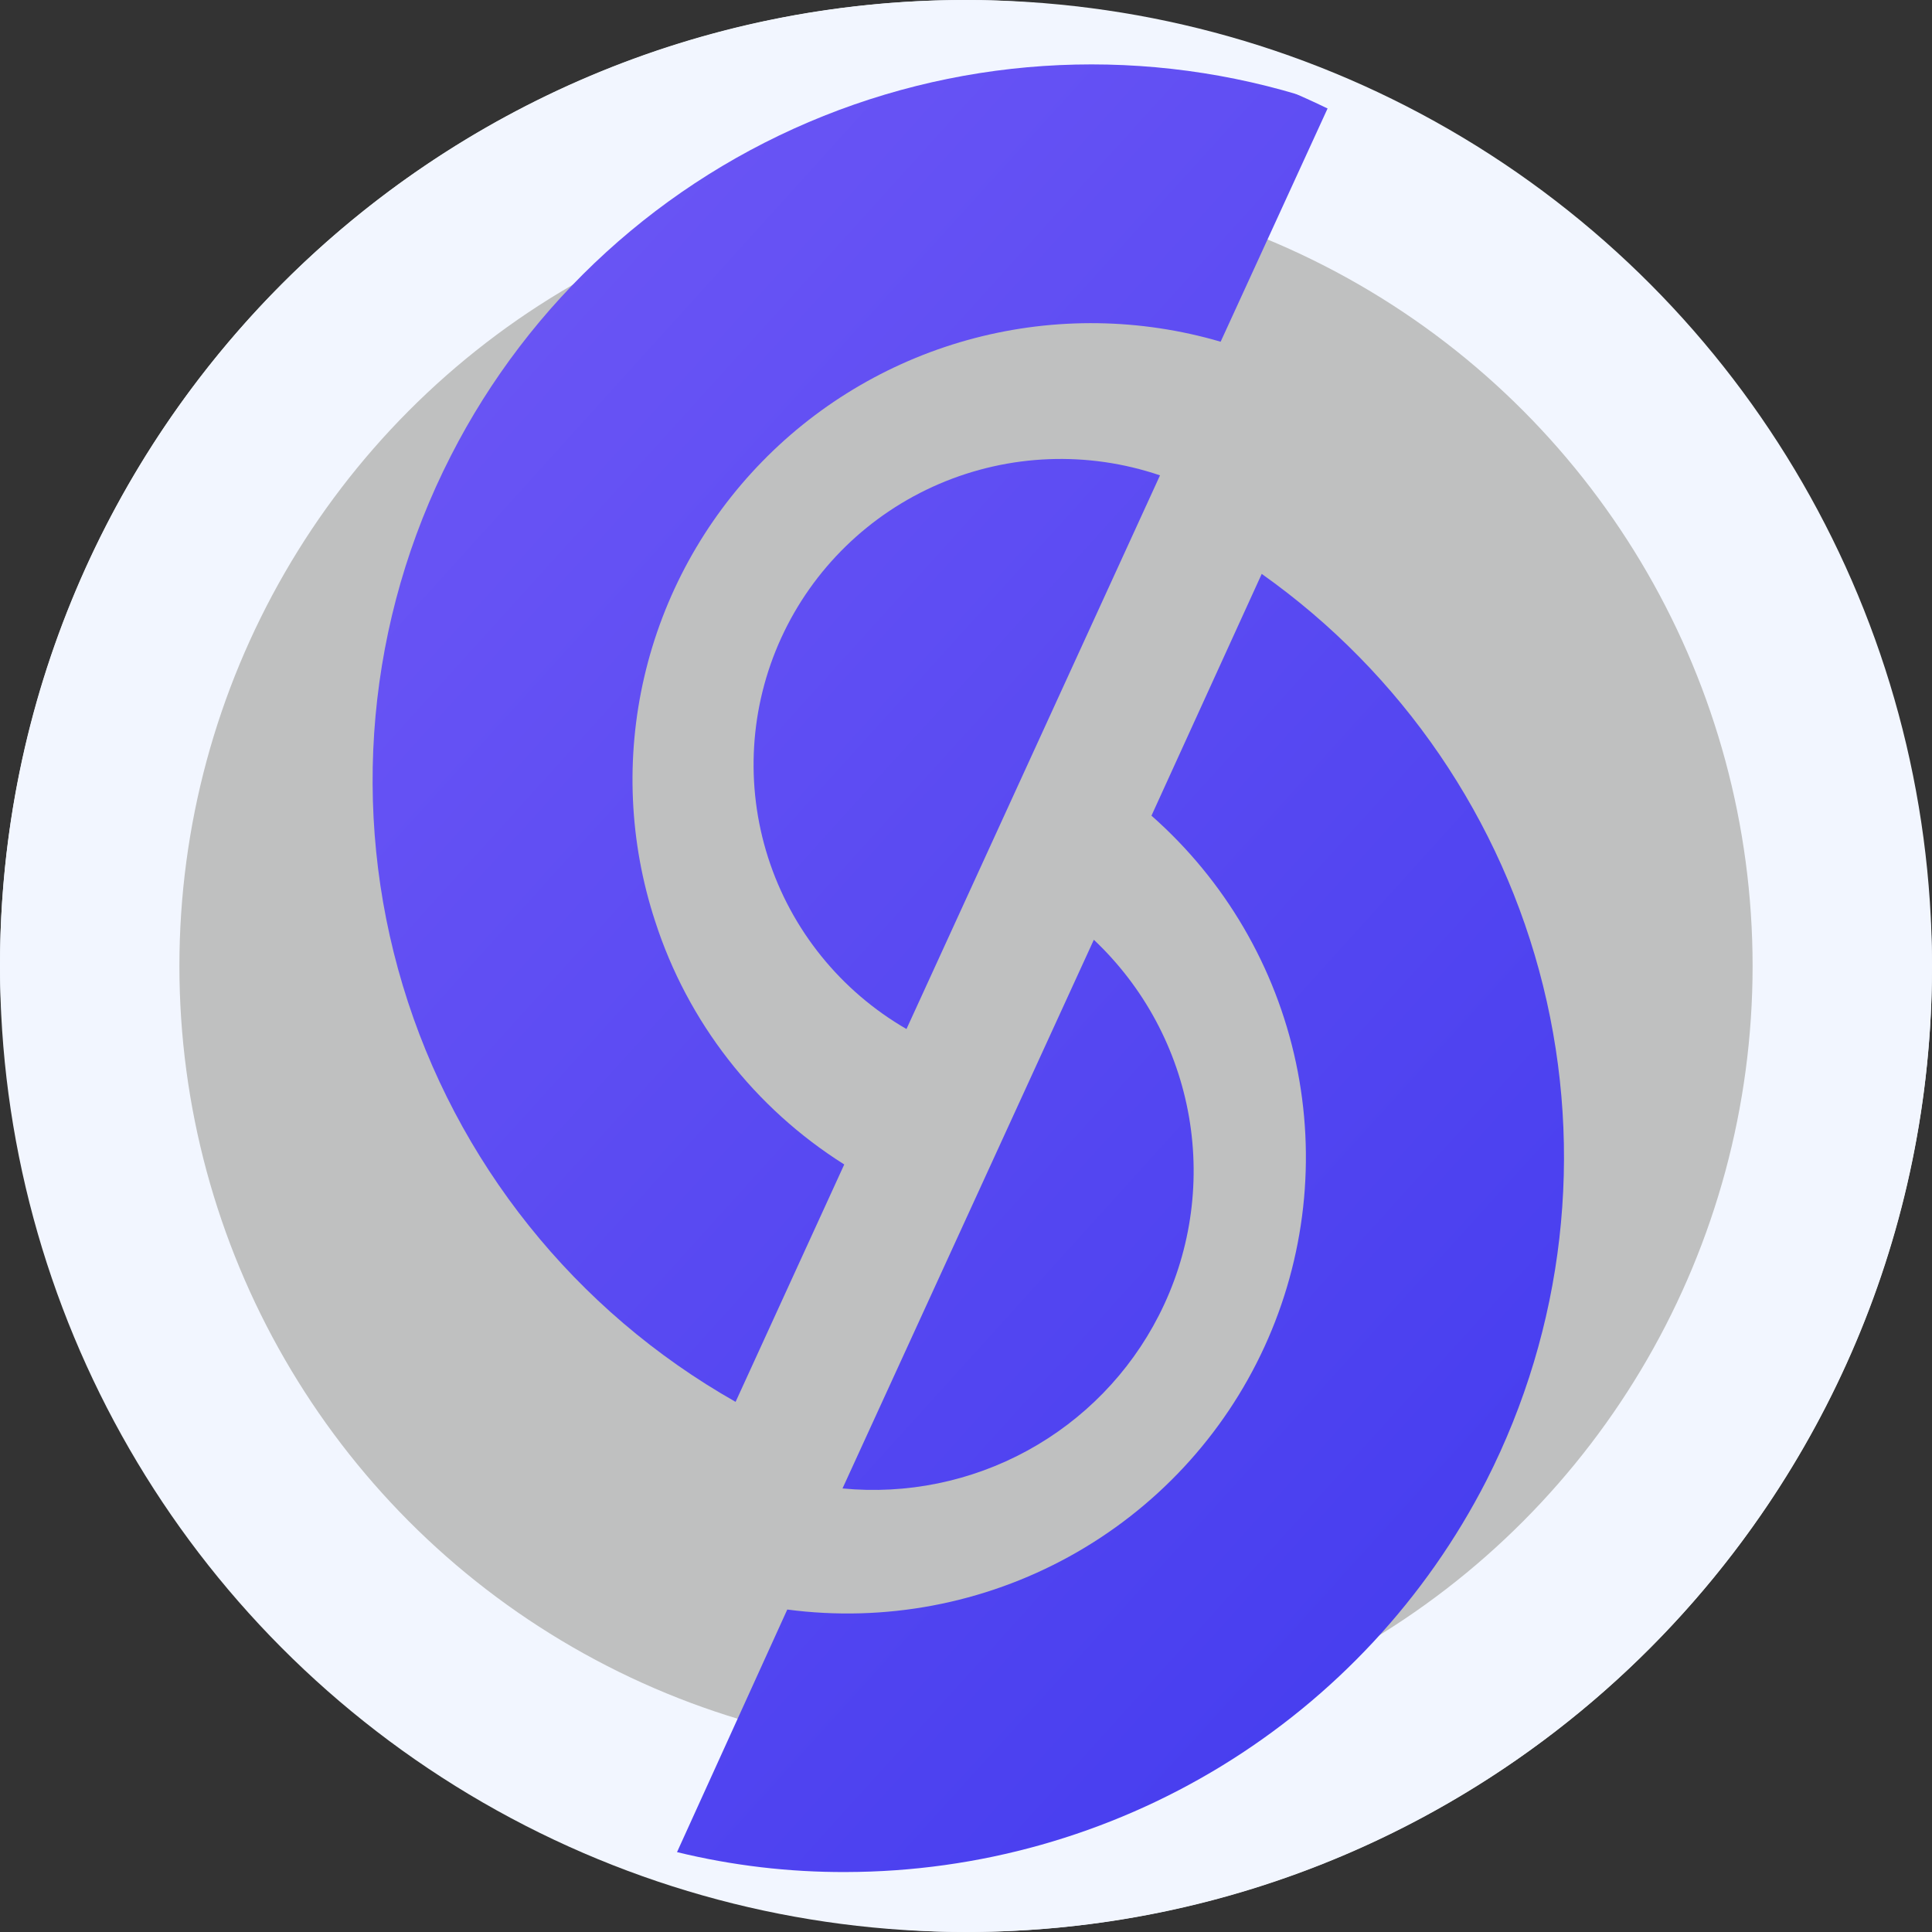 <svg width="420" height="420" viewBox="0 0 420 420" fill="none" xmlns="http://www.w3.org/2000/svg">
<rect x="0" y="0" width="420" height="420" fill="#333333" stroke="none"/>
<rect x="2.5" y="2.5" width="415" height="415" rx="207.5" fill="#BFC0C0"/>
<circle cx="210" cy="210" r="190.5" stroke="#F2F6FF" stroke-width="39"/>
<path d="M323.096 321.931C310 347.48 290.075 368.937 265.514 383.94C240.954 398.943 212.71 406.91 183.893 406.964C171.523 407.016 159.193 405.562 147.178 402.635L171.147 349.9C192.307 352.689 213.807 348.643 232.483 338.358C251.159 328.072 266.023 312.091 274.889 292.767C283.754 273.442 286.152 251.795 281.728 231.012C277.305 210.23 266.295 191.41 250.319 177.322L274.288 124.761C304.797 146.364 326.503 178.146 335.46 214.33C344.417 250.513 340.03 288.695 323.096 321.931Z" fill="url(#paint0_linear_22_620)"/>
<path d="M288.978 22.766L265.357 74.288C247.933 69.184 229.439 68.914 211.872 73.507C194.305 78.1 178.333 87.382 165.679 100.351C153.025 113.319 144.171 129.481 140.073 147.093C135.974 164.704 136.787 183.095 142.423 200.28C149.479 222.151 164.029 240.861 183.532 253.144L159.911 304.753C125.005 284.969 99.098 252.563 87.571 214.266C76.043 175.968 79.782 134.723 98.009 99.097C115.139 65.499 143.947 39.237 179.074 25.197C214.202 11.156 253.258 10.292 288.978 22.766Z" fill="url(#paint1_linear_22_620)"/>
<path d="M251.885 286.038C245.543 298.443 235.594 308.659 223.335 315.355C211.075 322.051 197.073 324.916 183.154 323.576L237.791 204.296C248.687 214.584 255.947 228.103 258.487 242.836C261.027 257.568 258.711 272.724 251.885 286.038Z" fill="url(#paint2_linear_22_620)"/>
<path d="M252.176 103.34L197.06 223.703C182.73 215.419 172.006 202.127 166.974 186.412C161.942 170.696 162.962 153.68 169.835 138.671C176.707 123.662 188.942 111.733 204.161 105.203C219.379 98.673 236.493 98.009 252.176 103.34Z" fill="url(#paint3_linear_22_620)"/>
<rect x="2.5" y="2.5" width="415" height="415" rx="207.5" stroke="#F2F6FF" stroke-width="5"/>
<defs>
<linearGradient id="paint0_linear_22_620" x1="515.841" y1="425.598" x2="-96.669" y2="-128.729" gradientUnits="userSpaceOnUse">
<stop stop-color="#3331EC"/>
<stop offset="1" stop-color="#8667F9"/>
</linearGradient>
<linearGradient id="paint1_linear_22_620" x1="515.841" y1="425.598" x2="-96.669" y2="-128.729" gradientUnits="userSpaceOnUse">
<stop stop-color="#3331EC"/>
<stop offset="1" stop-color="#8667F9"/>
</linearGradient>
<linearGradient id="paint2_linear_22_620" x1="515.841" y1="425.598" x2="-96.669" y2="-128.729" gradientUnits="userSpaceOnUse">
<stop stop-color="#3331EC"/>
<stop offset="1" stop-color="#8667F9"/>
</linearGradient>
<linearGradient id="paint3_linear_22_620" x1="515.841" y1="425.598" x2="-96.669" y2="-128.729" gradientUnits="userSpaceOnUse">
<stop stop-color="#3331EC"/>
<stop offset="1" stop-color="#8667F9"/>
</linearGradient>
</defs>
</svg>
